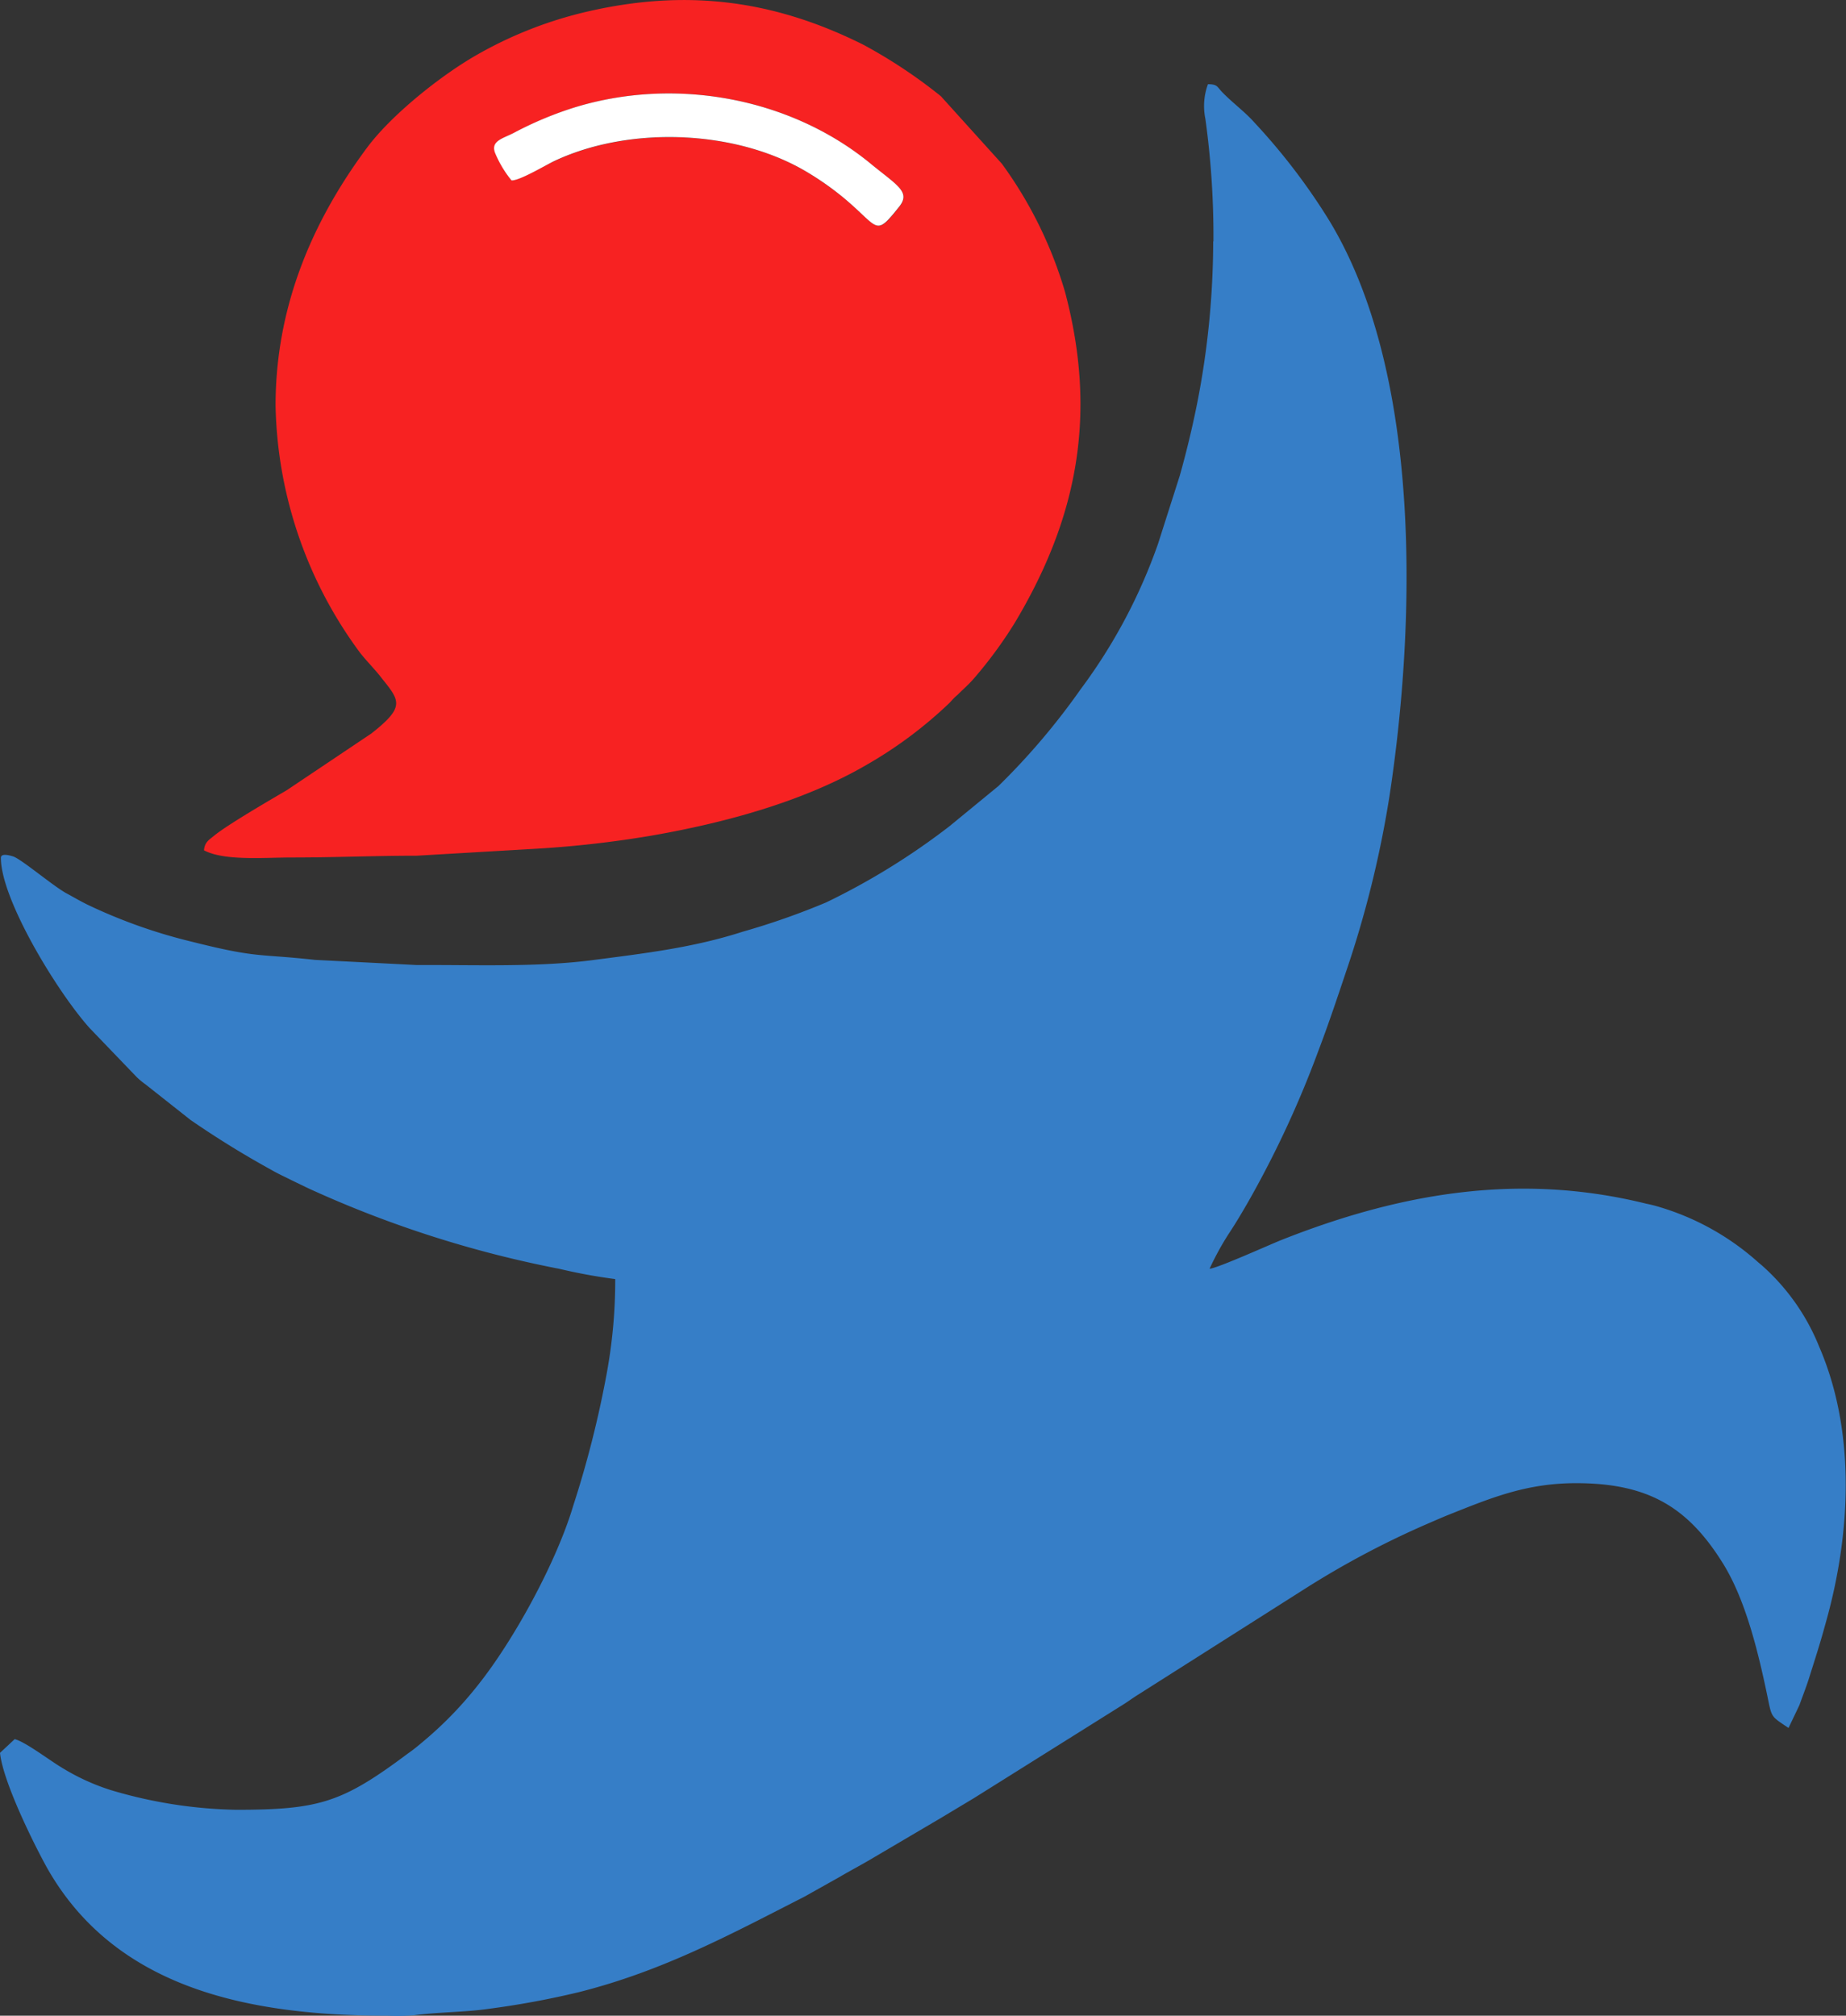 <svg id="Layer_1" data-name="Layer 1" xmlns="http://www.w3.org/2000/svg" viewBox="0 0 228.97 250"><rect x="0" y="0" width="228.97" height="250" fill="#333333" stroke="none"/><defs><style>.cls-1{fill:#367ec7;}.cls-1,.cls-2,.cls-3{fill-rule:evenodd;}.cls-2{fill:#f72222;}.cls-3{fill:#fff;}</style></defs><path class="cls-1" d="M161,29.93a104.66,104.66,0,0,1-2,20.15c-.61,3.05-1.36,6.13-2.15,8.93l-2.68,8.4a67.44,67.44,0,0,1-9.61,18.07,85.69,85.69,0,0,1-10.19,12l-6.09,5A86.49,86.49,0,0,1,113,111.92a90.67,90.67,0,0,1-10.34,3.63c-6.2,2-12.21,2.69-18.64,3.53-6.91.9-14.69.57-21.77.61l-12.67-.64c-7.1-.79-7-.17-15.25-2.25a65.69,65.69,0,0,1-12.92-4.58c-1.08-.53-1.7-.92-2.73-1.47-1.75-1-5.56-4.24-6.56-4.54-.57-.17-1.49-.39-1.49.19,0,5.16,7,16.64,11,21.1l5.86,6.1a9.6,9.6,0,0,0,1.09.9l5.57,4.4a116.29,116.29,0,0,0,10,6.18c.89.52,1.7.87,2.64,1.35l1.95.94a137.38,137.38,0,0,0,31.17,10,68.37,68.37,0,0,0,6.92,1.27,63.8,63.8,0,0,1-1.11,12,128.25,128.25,0,0,1-4.09,16.08c-2.1,7.07-7.42,16.76-11.84,22.29A46.94,46.94,0,0,1,63,216c-.64.54-1.19,1-1.86,1.46-8.15,6.1-11,7-21.34,7A57.6,57.6,0,0,1,24.21,222a27.14,27.14,0,0,1-6.2-2.88c-1.35-.81-4.43-3.14-5.67-3.42l-1.82,1.7c.37,3.52,4,10.91,5.74,14.09C24.83,246.85,41.82,250,58.65,250a23.6,23.6,0,0,0,3.26-.06c2.85-.39,6.31-.37,9.19-.79a106.94,106.94,0,0,0,11.21-2.07c10.45-2.63,18.85-7.18,28-11.85l4.26-2.39c1.48-.87,2.78-1.54,4.24-2.41l8.37-4.93,4.15-2.49,18.52-11.61c.73-.46,1.26-.87,2-1.32l20.48-13A109.94,109.94,0,0,1,187.55,189c.88-.38,1.45-.63,2.33-1,5.29-2.1,9.78-4.05,16.12-4.05,9,0,13.94,3,18.3,10.07,2.71,4.42,4.24,10.65,5.35,15.91.67,3.19.39,2.81,2.71,4.38l1.36-2.85c.35-1,.8-2.12,1.17-3.28.71-2.27,1.37-4.27,2-6.6,3.16-11,3.92-23.8-.72-34.54a26.8,26.8,0,0,0-7.15-10.13l-.36-.3-.35-.31a32.05,32.05,0,0,0-11.83-6.56,16.73,16.73,0,0,0-1.76-.45c-15.69-3.89-30.49-1.36-45.31,4.52-1.47.59-7.85,3.47-8.86,3.55a35.48,35.48,0,0,1,2.35-4.3c.93-1.4,1.71-2.73,2.51-4.12A126.35,126.35,0,0,0,174,130.45c1.28-3.37,2.33-6.51,3.5-10a130.43,130.43,0,0,0,5.36-21.68c3.25-21.3,4.13-52.34-7.48-71.44a77.29,77.29,0,0,0-9.21-12.07c-1.24-1.41-2.8-2.52-4.1-3.88-.62-.67-.57-.92-1.72-.94a7.86,7.86,0,0,0-.32,4.3,105.93,105.93,0,0,1,1,15.2Z" transform="translate(-10.52 0)"/><path class="cls-2" d="M74,22.38a12.87,12.87,0,0,1-2-3.31c-.67-1.62.93-1.89,2.3-2.6a44.67,44.67,0,0,1,7.33-3.09c12.6-3.94,26.93-1.25,36.83,6.89,3.3,2.71,5.09,3.51,3.59,5.4-3,3.79-2.41,2.62-6.81-1.07a39.56,39.56,0,0,0-4.54-3.21c-8.79-5.31-22.12-5.82-31.52-1.36-1.22.57-4.21,2.31-5.17,2.35ZM44.7,50.32A53.18,53.18,0,0,0,55.21,81c1,1.24,1.81,2,2.75,3.23,2.21,2.74,2.75,3.5-1.39,6.75L46.1,98c-2.09,1.23-7.32,4.26-9,5.63-.67.55-1.19.82-1.28,1.83,2.53,1.34,7.49.89,10.87.89,5.45,0,10.15-.22,15.51-.22l15.06-.88a131.92,131.92,0,0,0,14.12-1.62c9.06-1.58,18.9-4.23,26.8-8.87a52.7,52.7,0,0,0,10.13-7.6c.4-.43.56-.63,1-1,.66-.66,1.4-1.3,2-2a53.75,53.75,0,0,0,5.07-6.9c7.84-13.09,10.26-25.91,6.24-41.06a51.66,51.66,0,0,0-7.83-15.89l-7.57-8.38a63.1,63.1,0,0,0-9.59-6.37c-11.31-5.66-22.28-7-34.78-4A50.51,50.51,0,0,0,69.52,6.89C65.11,9.43,59.1,14.23,56.08,18.27c-7,9.4-11.38,20-11.38,32.05Z" transform="translate(-10.52 0)"/><path class="cls-3" d="M74,22.38c1,0,4-1.78,5.17-2.36,9.39-4.47,22.72-3.95,31.52,1.36a36.48,36.48,0,0,1,4.54,3.21c4.4,3.69,3.78,4.85,6.81,1.06,1.5-1.87-.29-2.68-3.59-5.4-9.91-8.12-24.24-10.81-36.84-6.87a44.28,44.28,0,0,0-7.34,3.09c-1.35.71-3,1-2.3,2.6a13.5,13.5,0,0,0,2,3.31Z" transform="translate(-10.52 0)"/></svg>